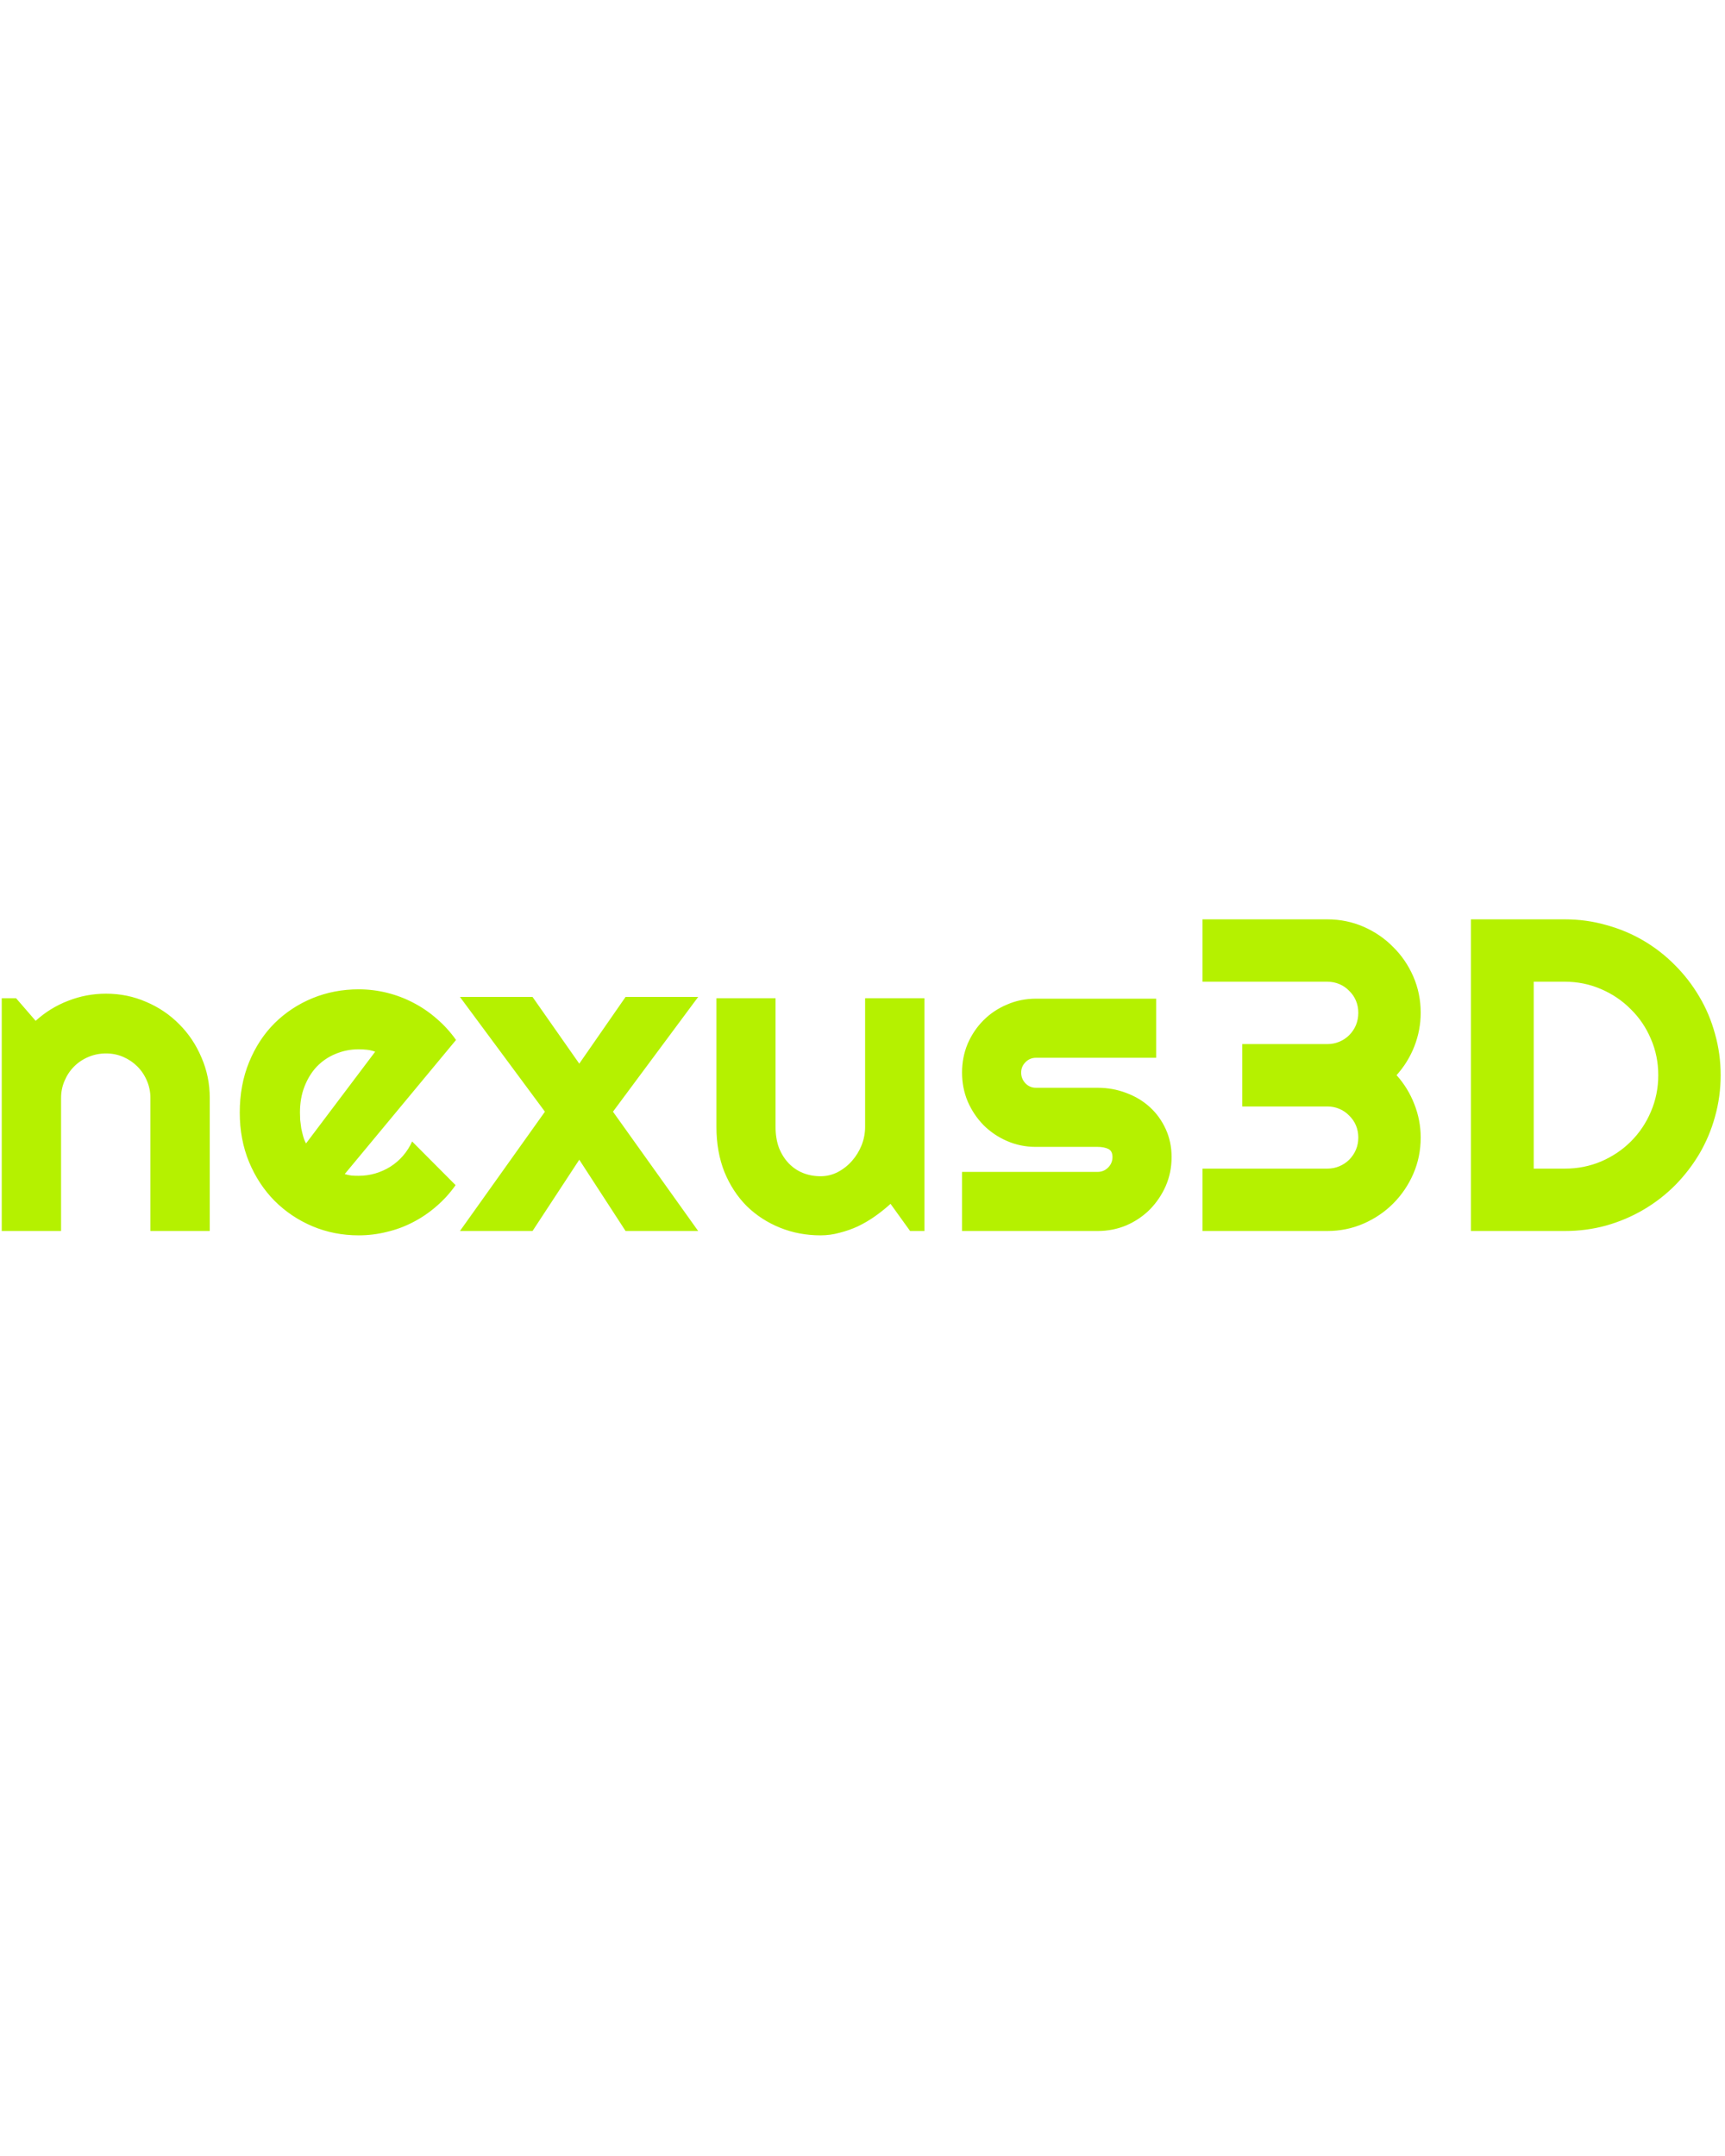 <svg width="80" height="100" viewBox="0 0 248 46" fill="none" xmlns="http://www.w3.org/2000/svg">
<path d="M8.781 45H0.25V11.531H2.312L5.125 14.781C6.5 13.531 8.052 12.573 9.781 11.906C11.531 11.219 13.354 10.875 15.25 10.875C17.292 10.875 19.219 11.271 21.031 12.062C22.844 12.833 24.427 13.906 25.781 15.281C27.135 16.635 28.198 18.229 28.969 20.062C29.76 21.875 30.156 23.812 30.156 25.875V45H21.625V25.875C21.625 25 21.458 24.177 21.125 23.406C20.792 22.615 20.333 21.927 19.75 21.344C19.167 20.76 18.49 20.302 17.719 19.969C16.948 19.635 16.125 19.469 15.25 19.469C14.354 19.469 13.51 19.635 12.719 19.969C11.927 20.302 11.24 20.76 10.656 21.344C10.073 21.927 9.615 22.615 9.281 23.406C8.948 24.177 8.781 25 8.781 25.875V45ZM49.562 36.812C49.896 36.917 50.229 36.99 50.562 37.031C50.896 37.052 51.229 37.062 51.562 37.062C52.396 37.062 53.198 36.948 53.969 36.719C54.74 36.49 55.458 36.167 56.125 35.75C56.812 35.312 57.417 34.792 57.938 34.188C58.479 33.562 58.917 32.875 59.25 32.125L65.5 38.406C64.708 39.531 63.792 40.542 62.75 41.438C61.729 42.333 60.615 43.094 59.406 43.719C58.219 44.344 56.958 44.812 55.625 45.125C54.312 45.458 52.958 45.625 51.562 45.625C49.208 45.625 46.99 45.188 44.906 44.312C42.844 43.438 41.031 42.219 39.469 40.656C37.927 39.094 36.708 37.24 35.812 35.094C34.917 32.927 34.469 30.552 34.469 27.969C34.469 25.323 34.917 22.906 35.812 20.719C36.708 18.531 37.927 16.667 39.469 15.125C41.031 13.583 42.844 12.385 44.906 11.531C46.99 10.677 49.208 10.25 51.562 10.25C52.958 10.25 54.323 10.417 55.656 10.75C56.99 11.083 58.25 11.562 59.438 12.188C60.646 12.812 61.771 13.583 62.812 14.5C63.854 15.396 64.771 16.406 65.562 17.531L49.562 36.812ZM53.938 19.219C53.542 19.073 53.146 18.979 52.75 18.938C52.375 18.896 51.979 18.875 51.562 18.875C50.396 18.875 49.292 19.094 48.25 19.531C47.229 19.948 46.333 20.552 45.562 21.344C44.812 22.135 44.219 23.094 43.781 24.219C43.344 25.323 43.125 26.573 43.125 27.969C43.125 28.281 43.135 28.635 43.156 29.031C43.198 29.427 43.25 29.833 43.312 30.25C43.396 30.646 43.49 31.031 43.594 31.406C43.698 31.781 43.833 32.115 44 32.406L53.938 19.219ZM100.375 45H89.938L83.281 34.75L76.562 45H66.125L78.344 27.844L66.125 11.344H76.562L83.281 20.938L89.938 11.344H100.375L88.125 27.844L100.375 45ZM128.031 41.094C127.344 41.719 126.604 42.312 125.812 42.875C125.042 43.417 124.229 43.896 123.375 44.312C122.521 44.708 121.635 45.021 120.719 45.25C119.823 45.5 118.906 45.625 117.969 45.625C115.906 45.625 113.969 45.26 112.156 44.531C110.344 43.802 108.75 42.771 107.375 41.438C106.021 40.083 104.948 38.448 104.156 36.531C103.385 34.594 103 32.427 103 30.031V11.531H111.5V30.031C111.5 31.156 111.667 32.167 112 33.062C112.354 33.938 112.823 34.677 113.406 35.281C113.99 35.885 114.667 36.344 115.438 36.656C116.229 36.969 117.073 37.125 117.969 37.125C118.844 37.125 119.667 36.927 120.438 36.531C121.229 36.115 121.917 35.573 122.5 34.906C123.083 34.24 123.542 33.49 123.875 32.656C124.208 31.802 124.375 30.927 124.375 30.031V11.531H132.906V45H130.844L128.031 41.094ZM157.812 45H138.312V36.5H157.812C158.396 36.5 158.896 36.292 159.312 35.875C159.729 35.458 159.938 34.958 159.938 34.375C159.938 33.771 159.729 33.375 159.312 33.188C158.896 33 158.396 32.906 157.812 32.906H148.938C147.458 32.906 146.073 32.625 144.781 32.062C143.49 31.5 142.365 30.74 141.406 29.781C140.448 28.802 139.688 27.667 139.125 26.375C138.583 25.083 138.312 23.698 138.312 22.219C138.312 20.74 138.583 19.354 139.125 18.062C139.688 16.771 140.448 15.646 141.406 14.688C142.365 13.729 143.49 12.979 144.781 12.438C146.073 11.875 147.458 11.594 148.938 11.594H166.219V20.094H148.938C148.354 20.094 147.854 20.302 147.438 20.719C147.021 21.135 146.812 21.635 146.812 22.219C146.812 22.823 147.021 23.344 147.438 23.781C147.854 24.198 148.354 24.406 148.938 24.406H157.812C159.271 24.406 160.646 24.656 161.938 25.156C163.229 25.635 164.354 26.312 165.312 27.188C166.271 28.062 167.031 29.115 167.594 30.344C168.156 31.573 168.438 32.917 168.438 34.375C168.438 35.854 168.156 37.24 167.594 38.531C167.031 39.802 166.271 40.927 165.312 41.906C164.354 42.865 163.229 43.625 161.938 44.188C160.646 44.729 159.271 45 157.812 45ZM204.25 31.562C204.25 33.417 203.896 35.156 203.188 36.781C202.479 38.406 201.51 39.833 200.281 41.062C199.073 42.271 197.656 43.229 196.031 43.938C194.406 44.646 192.667 45 190.812 45H172.875V36.031H190.812C191.438 36.031 192.021 35.917 192.562 35.688C193.104 35.458 193.573 35.146 193.969 34.75C194.385 34.333 194.708 33.854 194.938 33.312C195.167 32.771 195.281 32.188 195.281 31.562C195.281 30.938 195.167 30.354 194.938 29.812C194.708 29.271 194.385 28.802 193.969 28.406C193.573 27.99 193.104 27.667 192.562 27.438C192.021 27.208 191.438 27.094 190.812 27.094H178.594V18.125H190.812C191.438 18.125 192.021 18.01 192.562 17.781C193.104 17.552 193.573 17.24 193.969 16.844C194.385 16.427 194.708 15.948 194.938 15.406C195.167 14.844 195.281 14.25 195.281 13.625C195.281 13 195.167 12.417 194.938 11.875C194.708 11.333 194.385 10.865 193.969 10.469C193.573 10.052 193.104 9.729 192.562 9.5C192.021 9.271 191.438 9.156 190.812 9.156H172.875V0.188H190.812C192.667 0.188 194.406 0.542 196.031 1.25C197.656 1.958 199.073 2.927 200.281 4.156C201.51 5.365 202.479 6.781 203.188 8.406C203.896 10.031 204.25 11.771 204.25 13.625C204.25 15.271 203.948 16.875 203.344 18.438C202.74 19.979 201.885 21.365 200.781 22.594C201.885 23.823 202.74 25.219 203.344 26.781C203.948 28.323 204.25 29.917 204.25 31.562ZM247.375 22.594C247.375 24.656 247.104 26.646 246.562 28.562C246.042 30.458 245.292 32.24 244.312 33.906C243.333 35.552 242.167 37.062 240.812 38.438C239.458 39.792 237.948 40.958 236.281 41.938C234.615 42.917 232.823 43.677 230.906 44.219C229.01 44.74 227.031 45 224.969 45H211.469V0.188H224.969C227.031 0.188 229.01 0.458 230.906 1C232.823 1.521 234.615 2.271 236.281 3.25C237.948 4.229 239.458 5.406 240.812 6.781C242.167 8.135 243.333 9.646 244.312 11.312C245.292 12.958 246.042 14.74 246.562 16.656C247.104 18.552 247.375 20.531 247.375 22.594ZM238.406 22.594C238.406 20.74 238.052 19 237.344 17.375C236.656 15.75 235.698 14.333 234.469 13.125C233.26 11.896 231.833 10.927 230.188 10.219C228.562 9.51 226.823 9.156 224.969 9.156H220.5V36.031H224.969C226.823 36.031 228.562 35.688 230.188 35C231.833 34.292 233.26 33.333 234.469 32.125C235.698 30.896 236.656 29.469 237.344 27.844C238.052 26.198 238.406 24.448 238.406 22.594Z" fill="#B5F100"/>
</svg>
